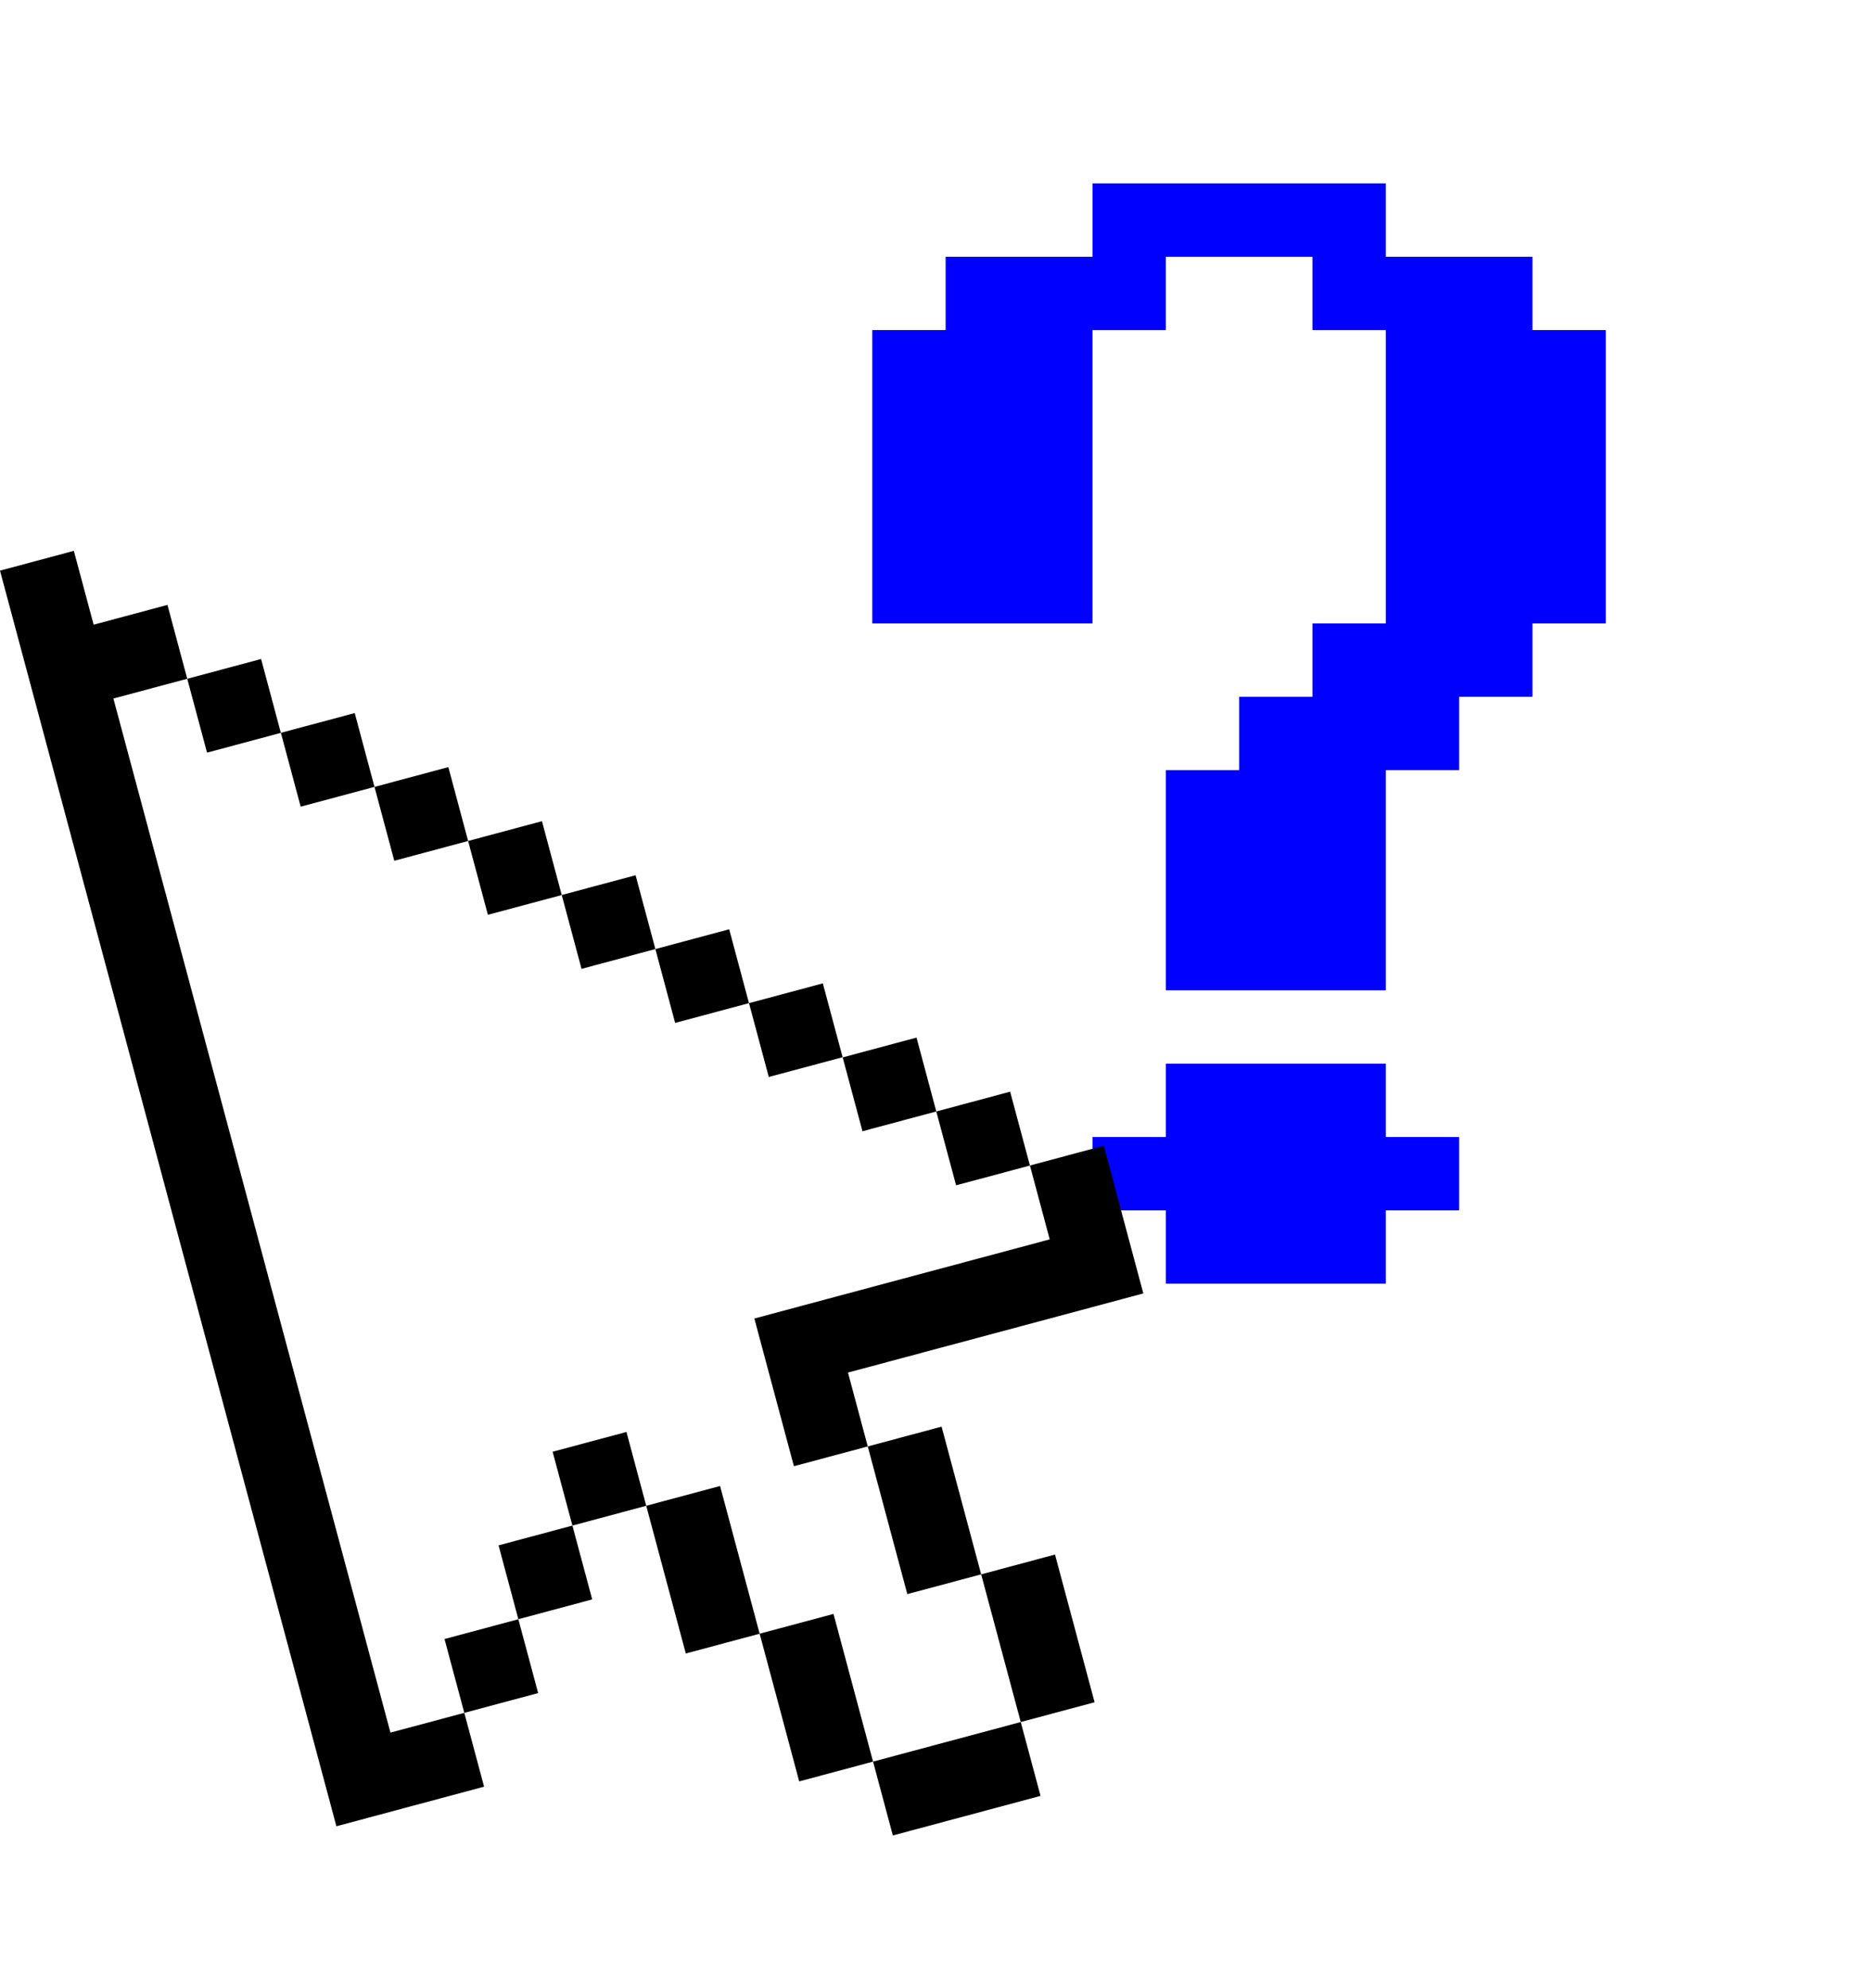 <svg width="64" height="68" viewBox="0 0 64 68" fill="none" xmlns="http://www.w3.org/2000/svg">
<path d="M47.403 36.38H39.878V38.888H37.37V41.397H39.878V43.905H47.403V41.397H49.911V38.888H47.403V36.38Z" fill="#0000FF"/>
<path d="M52.419 11.289V8.781H47.403V6.272H37.37V8.781H32.346V11.289H29.837V21.322H37.37V11.289H39.878V8.781H44.894V11.289H47.403V21.322H44.894V23.831H42.386V26.339H39.878V33.871H47.403V26.339H49.911V23.831H52.419V21.322H54.928V11.289H52.419Z" fill="#0000FF"/>
<path d="M8.931 22.539L6.405 23.216L7.082 25.742L9.607 25.065L8.931 22.539Z" fill="black"/>
<path d="M12.134 24.388L9.608 25.064L10.285 27.59L12.81 26.913L12.134 24.388Z" fill="black"/>
<path d="M15.336 26.237L12.81 26.914L13.487 29.44L16.013 28.763L15.336 26.237Z" fill="black"/>
<path d="M18.538 28.086L16.013 28.763L16.689 31.288L19.215 30.612L18.538 28.086Z" fill="black"/>
<path d="M21.741 29.935L19.215 30.611L19.892 33.137L22.418 32.46L21.741 29.935Z" fill="black"/>
<path d="M24.943 31.783L22.418 32.46L23.094 34.986L25.62 34.309L24.943 31.783Z" fill="black"/>
<path d="M28.146 33.633L25.621 34.31L26.297 36.835L28.823 36.159L28.146 33.633Z" fill="black"/>
<path d="M31.351 35.488L28.825 36.165L29.502 38.691L32.027 38.014L31.351 35.488Z" fill="black"/>
<path d="M34.553 37.338L32.027 38.015L32.704 40.54L35.23 39.864L34.553 37.338Z" fill="black"/>
<path d="M35.23 39.863L35.907 42.389L33.381 43.066L30.855 43.742L28.329 44.419L25.804 45.096L26.48 47.622L27.157 50.148L29.683 49.471L29.006 46.945L31.532 46.268L34.058 45.592L36.584 44.915L39.109 44.238L38.432 41.712L37.756 39.186L35.23 39.863Z" fill="black"/>
<path d="M31.036 54.522L33.562 53.846L32.885 51.32L32.208 48.794L29.683 49.471L30.359 51.996L31.036 54.522Z" fill="black"/>
<path d="M34.916 58.897L37.442 58.221L36.765 55.695L36.088 53.169L33.562 53.846L34.239 56.371L34.916 58.897Z" fill="black"/>
<path d="M29.864 60.251L30.541 62.777L33.067 62.1L35.593 61.423L34.916 58.897L32.39 59.574L29.864 60.251Z" fill="black"/>
<path d="M28.511 55.199L25.985 55.876L26.662 58.402L27.338 60.928L29.864 60.251L29.187 57.725L28.511 55.199Z" fill="black"/>
<path d="M24.631 50.824L22.105 51.501L22.782 54.027L23.459 56.553L25.985 55.876L25.308 53.35L24.631 50.824Z" fill="black"/>
<path d="M12.679 56.733L12.003 54.208L11.326 51.682L10.649 49.156L9.972 46.63L9.295 44.105L8.619 41.579L7.94 39.046L7.263 36.52L6.586 33.994L5.91 31.469L5.233 28.943L4.556 26.417L3.879 23.891L6.405 23.215L5.728 20.689L3.203 21.366L2.526 18.84L0 19.517L0.677 22.042L1.354 24.568L2.03 27.094L2.707 29.62L3.384 32.145L4.061 34.671L4.737 37.197L5.414 39.723L6.093 42.256L6.77 44.781L7.446 47.307L8.123 49.833L8.8 52.359L9.477 54.885L10.154 57.41L10.83 59.936L11.507 62.462L14.033 61.785L16.559 61.108L15.882 58.583L13.356 59.259L12.679 56.733Z" fill="black"/>
<path d="M17.731 55.381L15.205 56.058L15.882 58.583L18.408 57.907L17.731 55.381Z" fill="black"/>
<path d="M19.58 52.178L17.054 52.855L17.731 55.38L20.257 54.703L19.58 52.178Z" fill="black"/>
<path d="M21.429 48.976L18.903 49.652L19.58 52.178L22.105 51.501L21.429 48.976Z" fill="black"/>
</svg>
